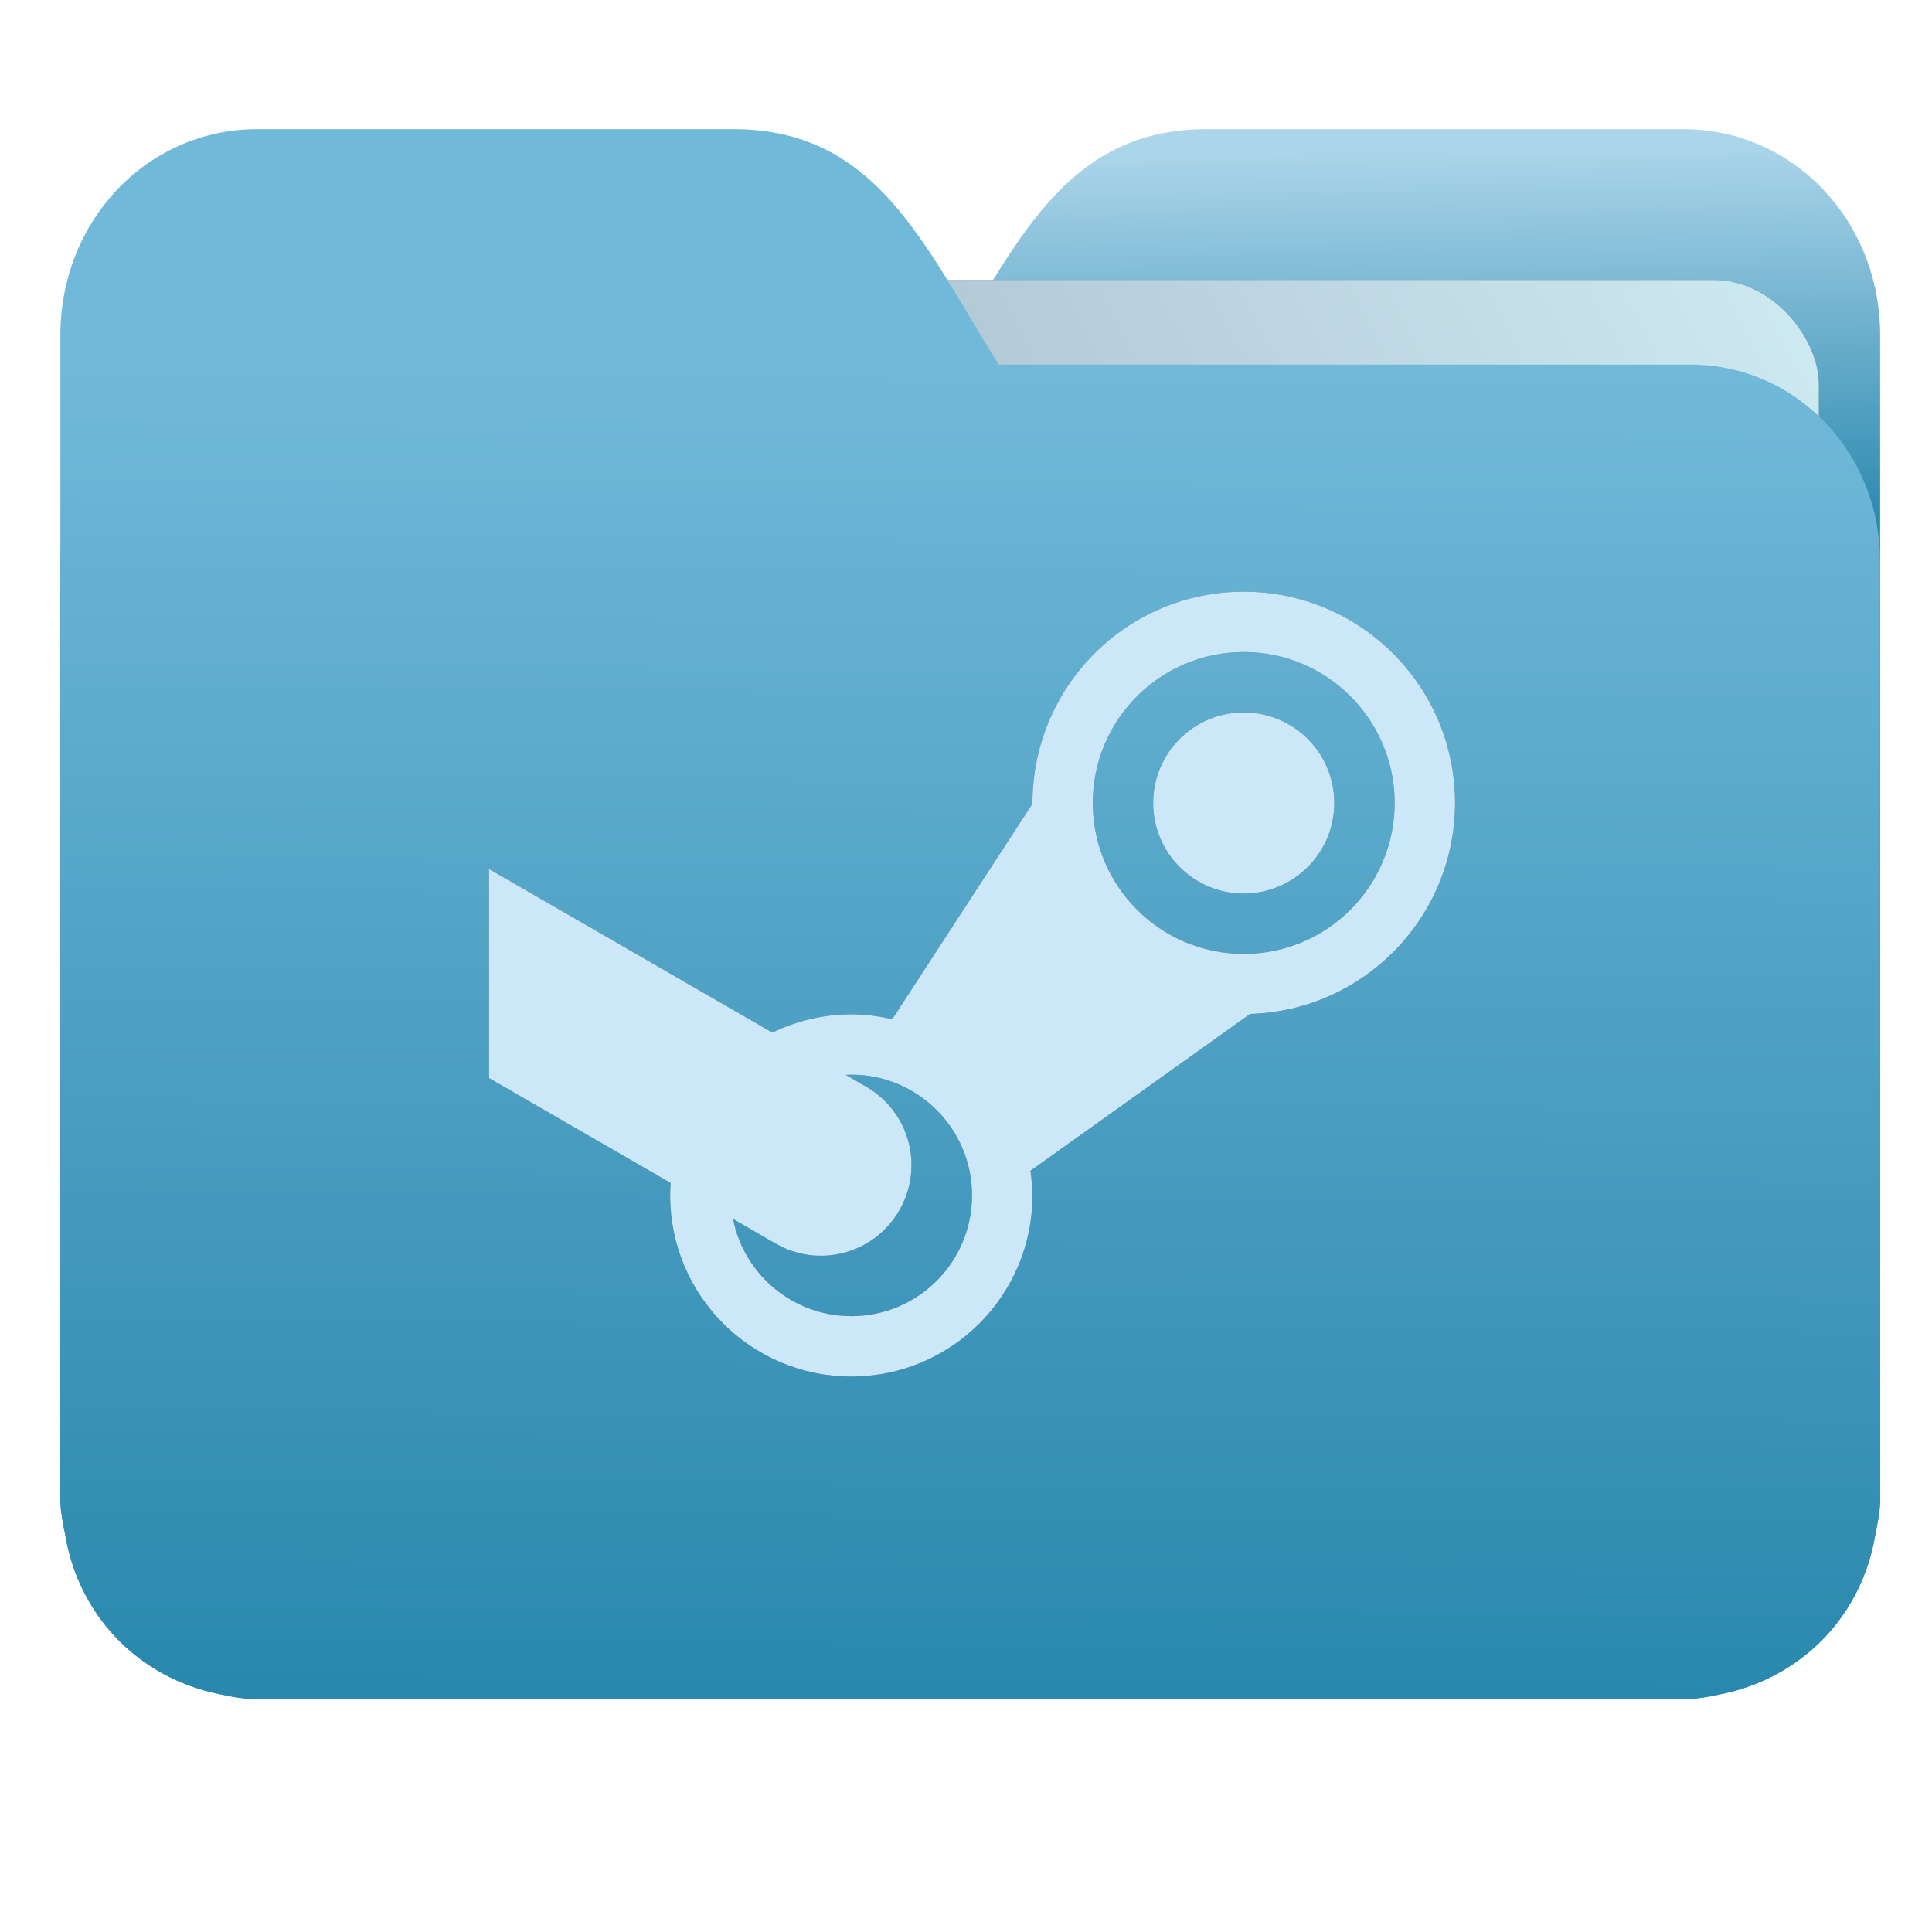 <?xml version="1.0" encoding="UTF-8" standalone="no"?>
<svg
   xmlns:dc="http://purl.org/dc/elements/1.1/"
   xmlns:cc="http://creativecommons.org/ns#"
   xmlns:rdf="http://www.w3.org/1999/02/22-rdf-syntax-ns#"
   xmlns:svg="http://www.w3.org/2000/svg"
   xmlns="http://www.w3.org/2000/svg"
   xmlns:xlink="http://www.w3.org/1999/xlink"
   xmlns:sodipodi="http://sodipodi.sourceforge.net/DTD/sodipodi-0.dtd"
   xmlns:inkscape="http://www.inkscape.org/namespaces/inkscape"
   width="32"
   height="32"
   version="1"
   id="svg14"
   sodipodi:docname="folder-steam.svg"
   inkscape:version="0.92.4 5da689c313, 2019-01-14">
  <defs
     id="defs18">
    <linearGradient
       id="linearGradient990"
       inkscape:collect="always">
      <stop
         id="stop986"
         offset="0"
         style="stop-color:#2a88ae;stop-opacity:1" />
      <stop
         id="stop988"
         offset="1"
         style="stop-color:#71b9d9;stop-opacity:1" />
    </linearGradient>
    <linearGradient
       inkscape:collect="always"
       id="linearGradient827">
      <stop
         style="stop-color:#2a88ae;stop-opacity:1"
         offset="0"
         id="stop823" />
      <stop
         style="stop-color:#abd5ea;stop-opacity:1"
         offset="1"
         id="stop825" />
    </linearGradient>
    <linearGradient
       inkscape:collect="always"
       id="linearGradient889">
      <stop
         style="stop-color:#8998ad;stop-opacity:1"
         offset="0"
         id="stop885" />
      <stop
         style="stop-color:#ceeaf2;stop-opacity:1"
         offset="1"
         id="stop887" />
    </linearGradient>
    <linearGradient
       inkscape:collect="always"
       xlink:href="#linearGradient990"
       id="linearGradient975"
       x1="-5.667"
       y1="22.201"
       x2="-5.597"
       y2="10.718"
       gradientUnits="userSpaceOnUse"
       gradientTransform="matrix(1.847,0,0,1.912,26.881,-14.457)" />
    <linearGradient
       inkscape:collect="always"
       xlink:href="#linearGradient889"
       id="linearGradient891-3-3"
       x1="-34.169"
       y1="21.288"
       x2="-13.153"
       y2="7.458"
       gradientUnits="userSpaceOnUse"
       gradientTransform="matrix(1.227,0,0,1.553,46.268,-6.946)" />
    <linearGradient
       gradientTransform="matrix(1,0,0,1.035,32.267,-2.637)"
       inkscape:collect="always"
       xlink:href="#linearGradient827"
       id="linearGradient1037"
       x1="-8.097"
       y1="11.095"
       x2="-8.175"
       y2="4.938"
       gradientUnits="userSpaceOnUse" />
    <filter
       inkscape:collect="always"
       style="color-interpolation-filters:sRGB"
       id="filter1138"
       x="-0.087"
       width="1.174"
       y="-0.107"
       height="1.214">
      <feGaussianBlur
         inkscape:collect="always"
         stdDeviation="0.58"
         id="feGaussianBlur1140" />
    </filter>
    <filter
       inkscape:collect="always"
       style="color-interpolation-filters:sRGB"
       id="filter1394"
       x="-0.088"
       width="1.176"
       y="-0.106"
       height="1.211">
      <feGaussianBlur
         inkscape:collect="always"
         stdDeviation="0.945"
         id="feGaussianBlur1396" />
    </filter>
  </defs>
  <sodipodi:namedview
     pagecolor="#ffffff"
     bordercolor="#666666"
     borderopacity="1"
     objecttolerance="10"
     gridtolerance="10"
     guidetolerance="10"
     inkscape:pageopacity="0"
     inkscape:pageshadow="2"
     inkscape:window-width="1002"
     inkscape:window-height="789"
     id="namedview16"
     showgrid="false"
     inkscape:zoom="17.56"
     inkscape:cx="17.169482"
     inkscape:cy="16.056948"
     inkscape:window-x="415"
     inkscape:window-y="124"
     inkscape:window-maximized="0"
     inkscape:current-layer="svg14"
     showguides="true"
     inkscape:guide-bbox="true"
     inkscape:snap-global="true" />
  <path
     id="path25-2"
     style="opacity:1;fill:url(#linearGradient1037);fill-opacity:1;stroke:none;stroke-width:1.278"
     d="m 19.993,2.139 c -2.391,0 -3.167,1.951 -4.395,3.9 H 4.14 c -1.739,0 -3.139,1.45 -3.139,3.25 v 1.3 11.05 1.95 1.138 0.163 c 0.008,0.181 0.045,0.356 0.079,0.528 0.149,0.898 0.644,1.665 1.374,2.153 0.348,0.233 0.75,0.402 1.178,0.488 0.213,0.045 0.401,0.082 0.628,0.082 H 27.883 c 0.227,0 0.414,-0.035 0.628,-0.082 0.427,-0.086 0.829,-0.255 1.177,-0.488 0.73,-0.487 1.223,-1.254 1.374,-2.153 0.034,-0.172 0.07,-0.348 0.079,-0.528 V 24.727 23.589 5.552 c 0,-1.901 -1.443,-3.412 -3.257,-3.412 H 19.996 Z"
     inkscape:connector-curvature="0" />
  <rect
     ry="1.735"
     inkscape:transform-center-y="-6.389833"
     inkscape:transform-center-x="4.5837926"
     transform="matrix(1,1.0483019e-4,-6.5484411e-5,1,0,0)"
     y="4.634"
     x="4.334"
     height="21.475"
     width="25.793"
     id="rect883-5-5-3"
     style="opacity:0.647;vector-effect:none;fill:#000000;fill-opacity:1;fill-rule:nonzero;stroke:none;stroke-width:0.2;stroke-linecap:butt;stroke-linejoin:miter;stroke-miterlimit:4;stroke-dasharray:none;stroke-dashoffset:0;stroke-opacity:1;paint-order:markers stroke fill;filter:url(#filter1394)" />
  <rect
     ry="1.735"
     inkscape:transform-center-y="-6.389833"
     inkscape:transform-center-x="4.5837926"
     transform="matrix(1,1.0483019e-4,-6.5484411e-5,1,0,0)"
     y="4.634"
     x="4.334"
     height="21.475"
     width="25.793"
     id="rect883-5-5"
     style="opacity:1;vector-effect:none;fill:url(#linearGradient891-3-3);fill-opacity:1;fill-rule:nonzero;stroke:none;stroke-width:0.2;stroke-linecap:butt;stroke-linejoin:miter;stroke-miterlimit:4;stroke-dasharray:none;stroke-dashoffset:0;stroke-opacity:1;paint-order:markers stroke fill" />
  <path
     id="path25"
     style="opacity:1;fill:url(#linearGradient975);fill-opacity:1;stroke:none;stroke-width:1.278"
     d="m 12.147,2.139 c 2.391,0 3.167,1.951 4.395,3.9 h 11.458 c 1.739,0 3.139,1.45 3.139,3.25 v 1.3 11.05 1.95 1.138 0.163 c -0.008,0.181 -0.045,0.356 -0.079,0.528 -0.149,0.898 -0.644,1.665 -1.374,2.153 -0.348,0.233 -0.75,0.402 -1.178,0.488 -0.213,0.045 -0.401,0.082 -0.628,0.082 H 4.257 c -0.227,0 -0.414,-0.035 -0.628,-0.082 -0.427,-0.086 -0.829,-0.255 -1.177,-0.488 C 1.723,27.082 1.23,26.315 1.079,25.417 1.045,25.245 1.009,25.069 1,24.889 V 24.727 23.589 5.552 c 0,-1.901 1.443,-3.412 3.257,-3.412 h 7.887 z"
     inkscape:connector-curvature="0" />
  <path
     style="opacity:0.647;fill:#000000;fill-opacity:1;filter:url(#filter1138)"
     d="M 8.1,17.856 11.108,19.593 C 11.103,19.662 11.1,19.731 11.1,19.8 c 0,1.657 1.343,3 3,3 1.657,0 3,-1.343 3,-3 -0.002,-0.137 -0.013,-0.273 -0.033,-0.408 l 3.638,-2.598 c 1.89,-0.057 3.393,-1.604 3.395,-3.494 0,-1.933 -1.567,-3.5 -3.5,-3.5 -1.933,0 -3.501,1.567 -3.5,3.514 l -2.322,3.568 C 14.556,16.829 14.328,16.801 14.1,16.8 c -0.453,10e-4 -0.9,0.105 -1.307,0.303 L 8.1,14.394 M 20.6,10.8 c 1.381,0 2.5,1.119 2.5,2.5 0,1.381 -1.119,2.5 -2.5,2.5 -1.381,0 -2.5,-1.119 -2.5,-2.5 0,-1.381 1.119,-2.5 2.5,-2.5 z m 0,1 c -0.828,0 -1.5,0.672 -1.5,1.5 0,0.828 0.672,1.5 1.5,1.5 0.828,0 1.5,-0.672 1.5,-1.5 0,-0.828 -0.672,-1.5 -1.5,-1.5 z m -6.5,6 c 1.105,0 2,0.895 2,2 0,1.105 -0.895,2 -2,2 -0.954,-0.001 -1.774,-0.676 -1.959,-1.611 l 0.705,0.408 c 0.72,0.415 1.633,0.171 2.049,-0.549 0.415,-0.72 0.171,-1.633 -0.549,-2.049 L 14.008,17.804 C 14.039,17.802 14.069,17.801 14.1,17.8 Z"
     id="path14-3"
     inkscape:connector-curvature="0" />
  <path
     style="opacity:1;fill:#cce8f8;fill-opacity:1"
     d="m 8.1,17.856 3.008,1.737 C 11.103,19.662 11.1,19.731 11.1,19.8 c 0,1.657 1.343,3 3,3 1.657,0 3,-1.343 3,-3 -0.002,-0.137 -0.013,-0.273 -0.033,-0.408 l 3.638,-2.598 c 1.89,-0.057 3.393,-1.604 3.395,-3.494 0,-1.933 -1.567,-3.5 -3.5,-3.5 -1.933,0 -3.501,1.567 -3.5,3.514 l -2.322,3.568 C 14.556,16.829 14.328,16.801 14.1,16.8 c -0.453,10e-4 -0.9,0.105 -1.307,0.303 L 8.1,14.394 M 20.6,10.8 c 1.381,0 2.5,1.119 2.5,2.5 0,1.381 -1.119,2.5 -2.5,2.5 -1.381,0 -2.5,-1.119 -2.5,-2.5 0,-1.381 1.119,-2.5 2.5,-2.5 z m 0,1 c -0.828,0 -1.5,0.672 -1.5,1.5 0,0.828 0.672,1.5 1.5,1.5 0.828,0 1.5,-0.672 1.5,-1.5 0,-0.828 -0.672,-1.5 -1.5,-1.5 z m -6.5,6 c 1.105,0 2,0.895 2,2 0,1.105 -0.895,2 -2,2 -0.954,-0.001 -1.774,-0.676 -1.959,-1.611 l 0.705,0.408 c 0.72,0.415 1.633,0.171 2.049,-0.549 0.415,-0.72 0.171,-1.633 -0.549,-2.049 L 14.008,17.804 C 14.039,17.802 14.069,17.801 14.1,17.8 Z"
     id="path14"
     inkscape:connector-curvature="0" />
</svg>
